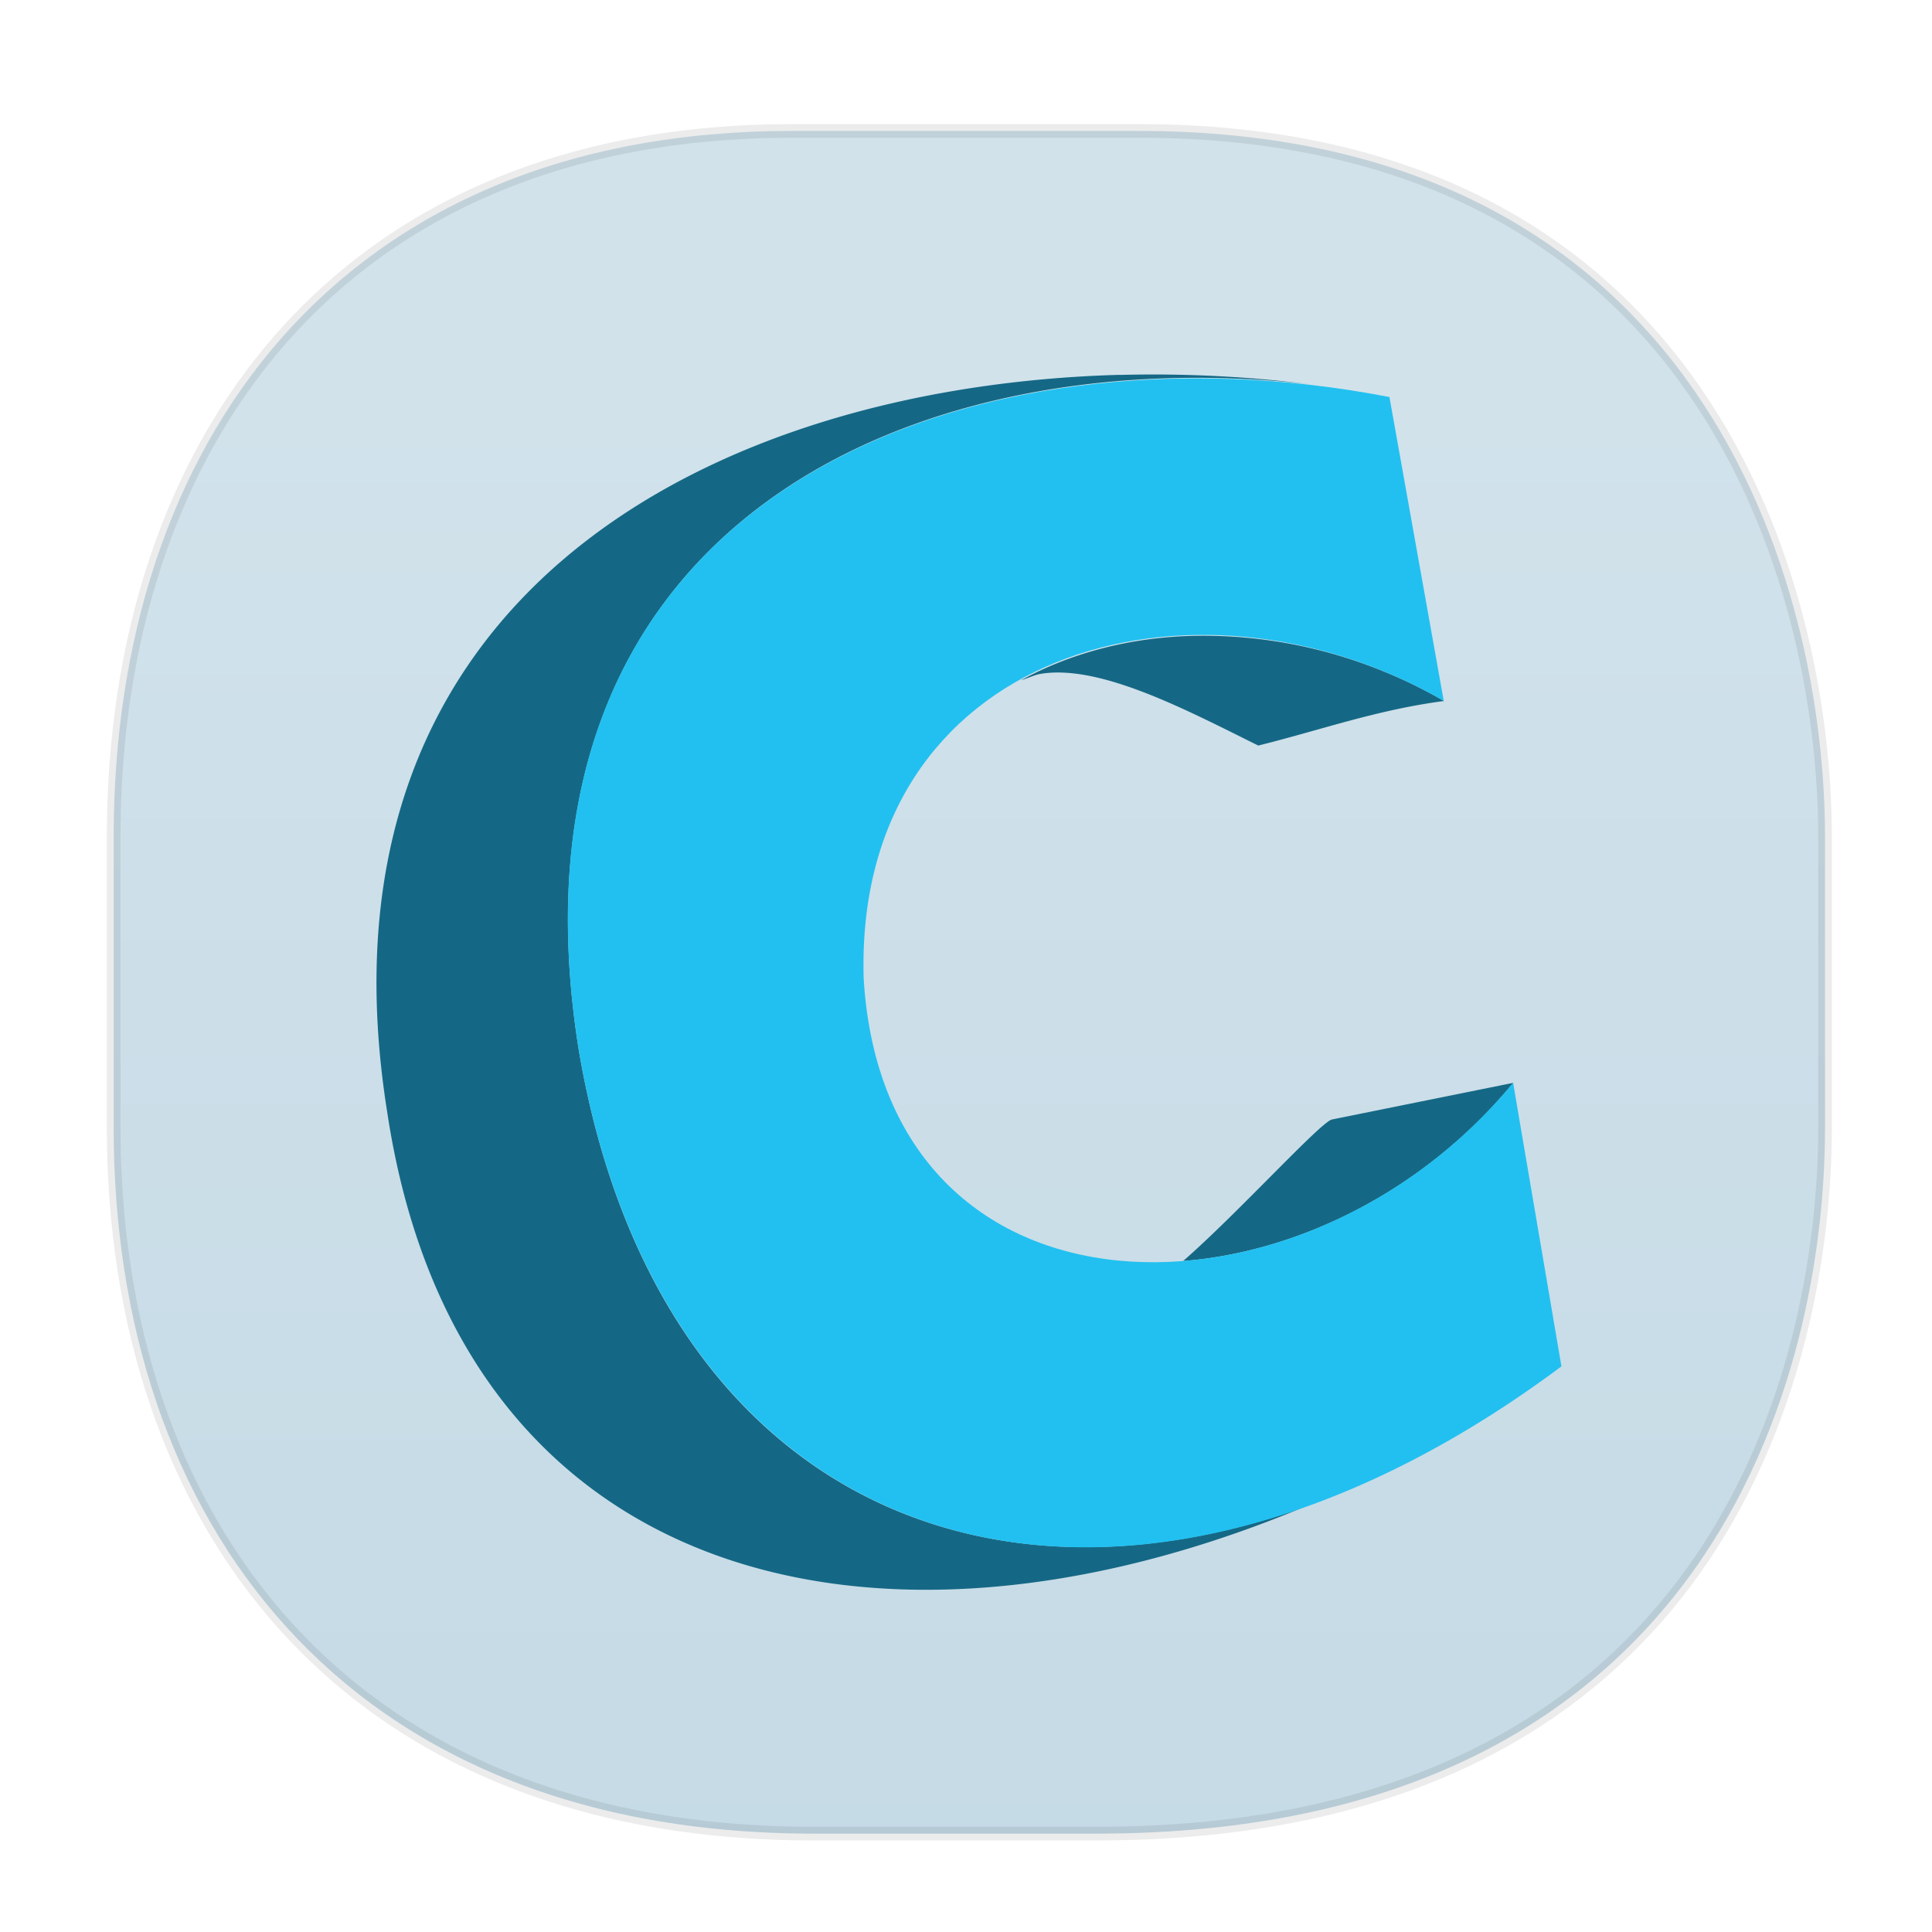 <svg xmlns="http://www.w3.org/2000/svg" xmlns:xlink="http://www.w3.org/1999/xlink" width="48" height="48" version="1.1" id="svg38"><defs id="defs22"><linearGradient id="linearGradient3764-367" x1="1" x2="47" gradientUnits="userSpaceOnUse" gradientTransform="rotate(-90 -4.904 60.008)" y1="0" y2="0" spreadMethod="pad"><stop id="stop1272" stop-color="#c3d9e5" stop-opacity="1"/><stop offset="1" id="stop1274" stop-color="#d1e2eb" stop-opacity="1"/></linearGradient><style id="style4511"/><style id="style4511-26"/><style id="style4511-9"/><style id="style4552"/><style id="style4511-2"/><linearGradient xlink:href="#linearGradient3764-367" id="linearGradient1283" x1="2.654" y1="24.405" x2="45.511" y2="24.405" gradientUnits="userSpaceOnUse"/></defs><style id="style4485" type="text/css"/><path d="M19.677 3.253h8.618c14.108 0 17.047 11.413 17.047 17.537v7.229c0 6.047-2.744 17.537-18.094 17.537h-7.03c-11.73 0-17.394-7.822-17.394-17.537V20.79c0-9.715 5.549-17.537 16.853-17.537z" id="rect4144" opacity="1" fill="url(#linearGradient1283)" fill-opacity="1" stroke="#000" stroke-width=".339" stroke-linecap="square" stroke-linejoin="bevel" stroke-miterlimit="4" stroke-dasharray="none" stroke-dashoffset="0" stroke-opacity=".078"/><g id="g1269" transform="matrix(1.172 0 0 1.265 71.994 -14.816)" fill-opacity="1" stroke="none"><path id="path1226" d="M-37.692 19.074c-8.517.217-17.282 4.258-15.53 14.469 1.5 9.257 10.32 11.28 19.405 7.78-7.38 2.41-13.864-.856-15.344-9-1.784-10.398 7.25-13.947 15.531-13.06a28.826 28.826 0 0 0-4.063-.187zm1.625 5.125c-1.335.02-2.628.32-3.719.875.142-.041.295-.107.406-.125 1.265-.203 3.135.723 4.625 1.406 1.293-.296 2.503-.7 3.938-.875a10.821 10.821 0 0 0-5.25-1.281zm6.72 8.78l-3.845.72c-.238.045-1.993 1.84-3.156 2.78 2.475-.18 5.125-1.39 7-3.5z" fill="#156885"/><path id="path1228" d="M-29.353 32.975l1.025 5.573c-9.411 6.502-18.996 3.885-20.836-6.238-1.903-11.09 8.515-14.36 17.19-12.8l1.151 5.968c-5.327-2.857-12.515-.974-12.296 5.465.468 7.01 9.308 7.05 13.771 2.03z" opacity="1" fill="#22c0f0"/></g></svg>